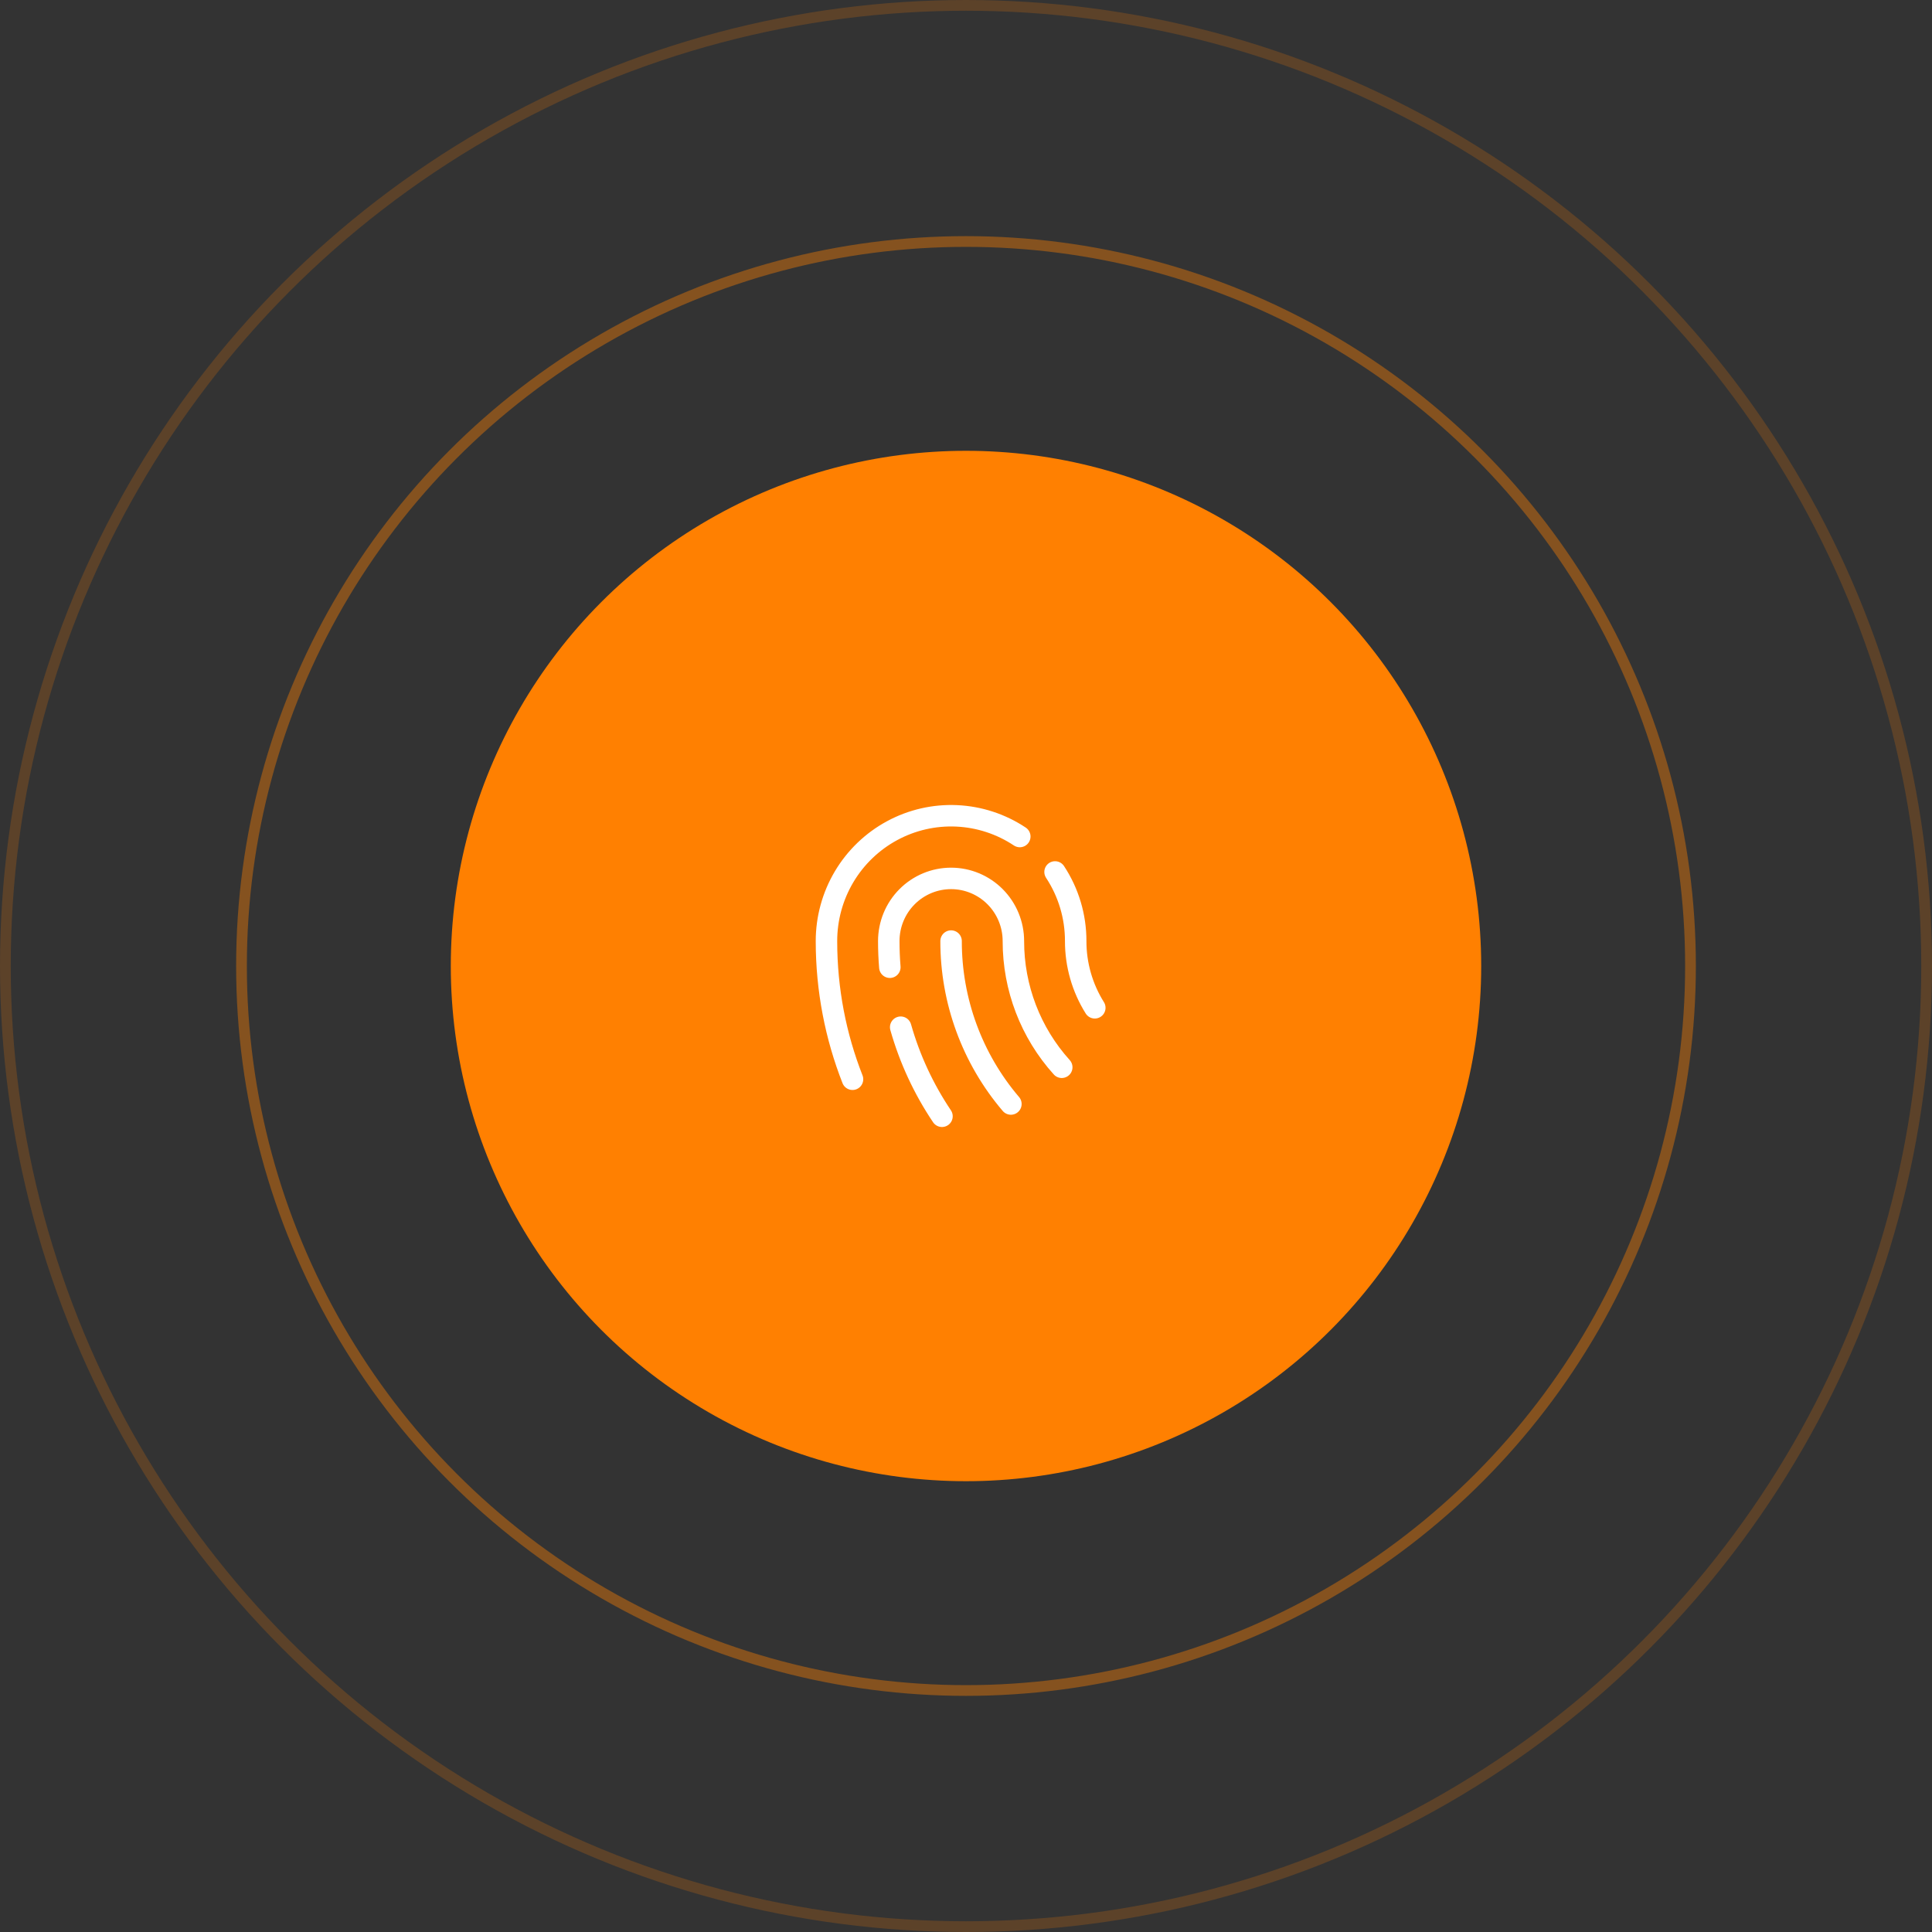 <svg width="180" height="180" viewBox="0 0 180 180" fill="none" xmlns="http://www.w3.org/2000/svg">
<rect x="0" y="0" width="180" height="180" fill="#333333" stroke="none"/>
<g id="Group 1000002357">
<circle id="Ellipse 2339" cx="90" cy="90" r="48" fill="#FF8001"/>
<path id="Vector" d="M95.012 77.936C93.263 76.773 91.232 76.108 89.136 76.012C87.041 75.916 84.959 76.393 83.112 77.393C81.264 78.392 79.72 79.876 78.644 81.686C77.568 83.498 77 85.568 77 87.677C77 92.224 77.861 96.566 79.427 100.551M98.297 81.238C99.555 83.147 100.224 85.388 100.22 87.677C100.216 89.877 100.833 92.033 102 93.894M98.921 99.435C96.015 96.217 94.409 92.024 94.415 87.677C94.415 86.129 93.803 84.644 92.715 83.549C91.626 82.454 90.15 81.839 88.61 81.839C87.07 81.839 85.594 82.454 84.505 83.549C83.416 84.644 82.805 86.129 82.805 87.677C82.805 88.498 82.838 89.311 82.904 90.114M88.61 87.677C88.601 93.245 90.579 98.631 94.183 102.857M83.915 95.702C84.753 98.655 86.052 101.456 87.762 104" stroke="white" stroke-width="2" stroke-linecap="round" stroke-linejoin="round"/>
<circle id="Ellipse 2340" opacity="0.4" cx="90" cy="90" r="67.5" stroke="#FF8001"/>
<circle id="Ellipse 2341" opacity="0.2" cx="90" cy="90" r="89.5" stroke="#FF8001"/>
</g>
</svg>
